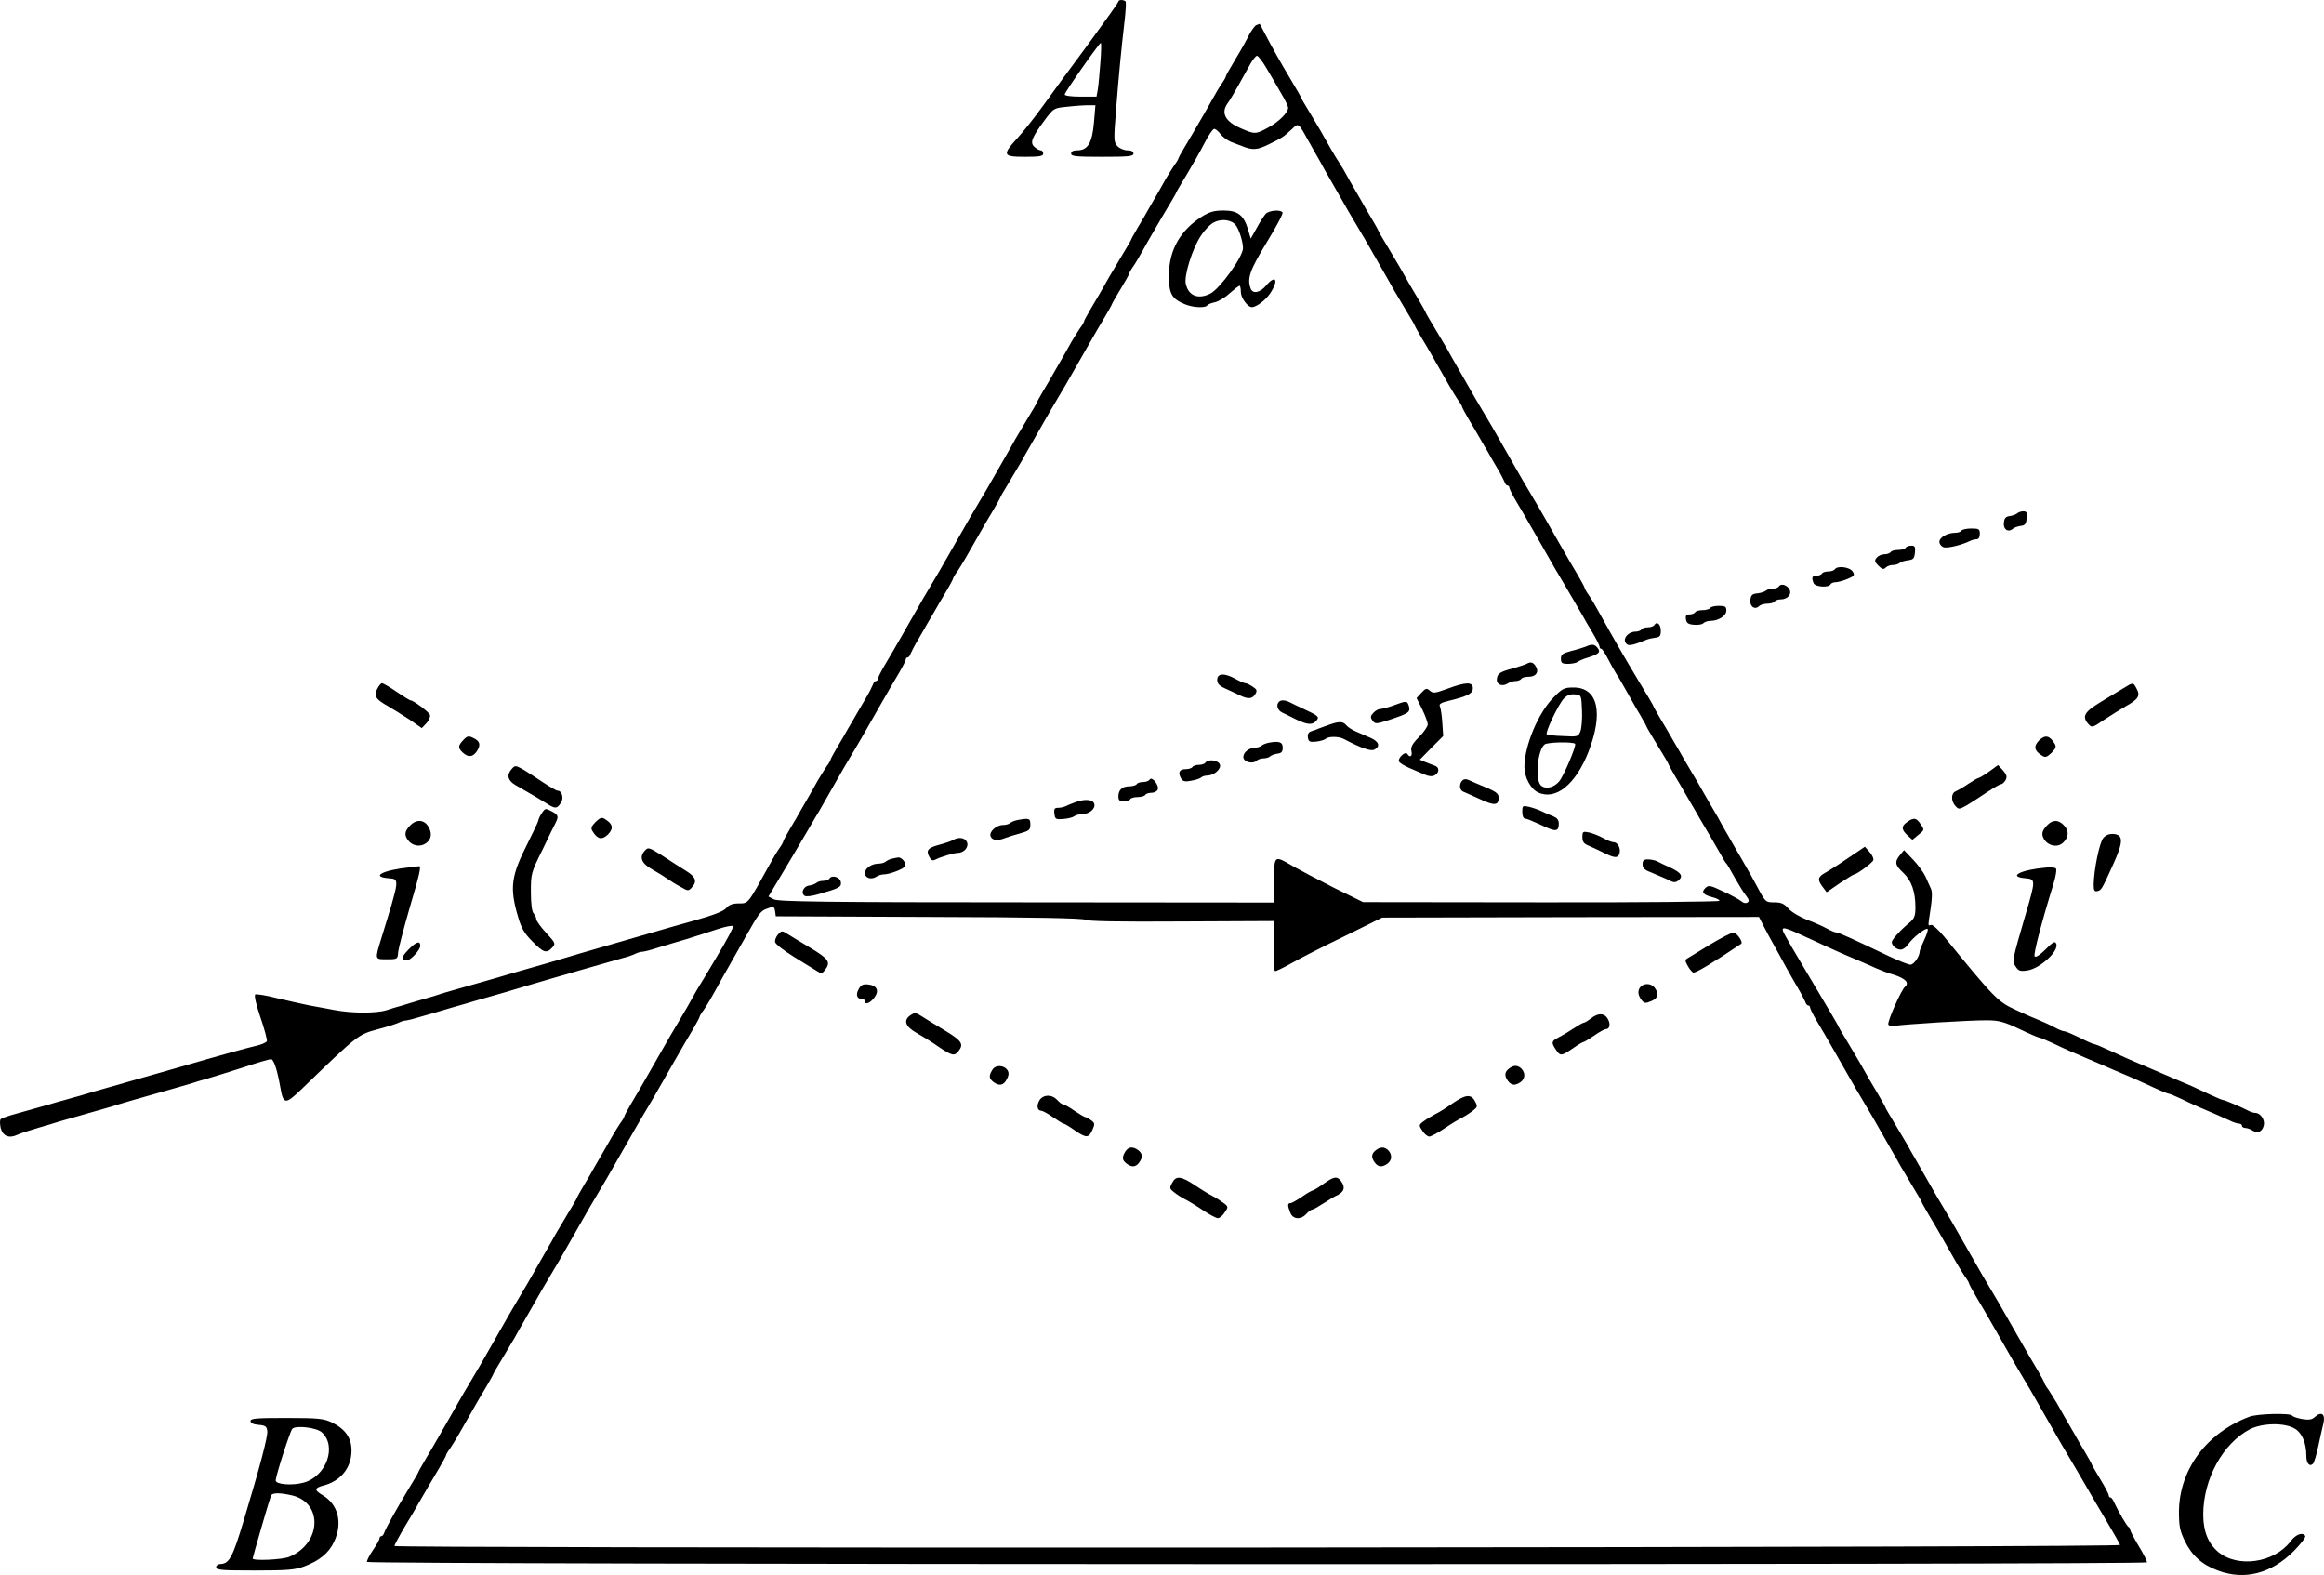 <?xml version="1.0" standalone="no"?>
<!DOCTYPE svg PUBLIC "-//W3C//DTD SVG 20010904//EN"
 "http://www.w3.org/TR/2001/REC-SVG-20010904/DTD/svg10.dtd">
<svg version="1.0" xmlns="http://www.w3.org/2000/svg"
 width="1081.853pt" height="733.087pt" viewBox="0 0 1081.853 733.087"
 preserveAspectRatio="xMidYMid meet">
<g transform="translate(-208.367,869.981) scale(0.1,-0.1)"
fill="#000000" stroke="none">
<g>
<path d="M7290 8693 c0 -5 -63 -93 -140 -198 -77 -104 -173 -234 -212 -289
-39 -54 -93 -122 -120 -151 -70 -77 -66 -85 37 -85 69 0 85 3 85 15 0 8 -5 15
-12 15 -6 0 -19 7 -29 16 -22 20 -12 44 48 125 41 55 42 56 104 62 34 4 78 7
97 7 l35 0 -7 -82 c-8 -94 -29 -128 -78 -128 -18 0 -28 -5 -28 -15 0 -13 23
-15 145 -15 122 0 145 2 145 15 0 10 -10 15 -28 15 -16 0 -37 9 -47 20 -17 19
-17 30 -6 168 12 153 24 281 40 417 5 44 7 83 5 87 -7 10 -34 10 -34 1z m-84
-285 c-4 -51 -9 -108 -12 -125 l-6 -33 -74 0 c-44 0 -74 4 -74 10 0 11 161
240 168 240 3 0 2 -42 -2 -92z"/>
</g>
<g>
<path d="M7932 8583 c-7 -3 -22 -24 -34 -46 -11 -23 -40 -75 -64 -114 -24 -40
-44 -75 -44 -79 0 -3 -8 -18 -18 -32 -11 -15 -32 -52 -49 -82 -16 -30 -58
-101 -91 -158 -34 -56 -62 -105 -62 -108 0 -3 -8 -18 -19 -32 -10 -15 -28 -44
-40 -64 -20 -36 -38 -68 -80 -140 -10 -18 -32 -57 -50 -86 -17 -29 -31 -54
-31 -56 0 -2 -18 -34 -41 -71 -22 -37 -49 -83 -60 -101 -37 -66 -57 -100 -88
-152 -17 -29 -31 -55 -31 -58 0 -3 -8 -18 -19 -32 -10 -15 -28 -44 -40 -64
-20 -36 -38 -68 -80 -140 -10 -18 -32 -57 -50 -86 -17 -29 -31 -54 -31 -56 0
-2 -18 -34 -41 -71 -22 -37 -49 -83 -60 -101 -10 -19 -28 -50 -39 -69 -11 -19
-29 -51 -40 -70 -50 -88 -59 -103 -90 -155 -31 -52 -40 -67 -90 -155 -11 -19
-29 -51 -40 -70 -50 -88 -59 -103 -90 -155 -31 -52 -40 -67 -90 -155 -11 -19
-29 -51 -40 -70 -50 -87 -59 -103 -89 -153 -17 -29 -31 -57 -31 -62 0 -6 -4
-10 -9 -10 -5 0 -11 -8 -14 -17 -4 -10 -18 -38 -33 -63 -15 -25 -35 -60 -45
-77 -11 -18 -27 -48 -38 -65 -10 -18 -32 -57 -50 -86 -17 -29 -31 -55 -31 -58
0 -3 -8 -18 -19 -32 -10 -15 -28 -44 -40 -64 -20 -36 -38 -68 -80 -140 -10
-18 -32 -57 -50 -86 -17 -29 -31 -55 -31 -58 0 -3 -8 -18 -18 -32 -11 -15 -33
-52 -49 -82 -99 -179 -95 -175 -140 -175 -29 0 -46 -6 -59 -22 -13 -15 -60
-33 -149 -58 -71 -20 -161 -45 -200 -57 -130 -38 -200 -58 -235 -68 -19 -5
-64 -19 -100 -29 -86 -26 -199 -59 -285 -83 -38 -11 -81 -24 -95 -28 -14 -4
-45 -13 -70 -20 -25 -7 -56 -16 -70 -20 -14 -4 -45 -13 -70 -20 -25 -7 -52
-15 -60 -18 -8 -3 -44 -14 -80 -24 -36 -11 -80 -23 -97 -29 -18 -5 -50 -14
-70 -21 -48 -15 -162 -15 -244 1 -35 6 -89 17 -119 22 -30 6 -96 21 -147 33
-50 13 -96 20 -101 17 -6 -4 4 -47 24 -106 19 -55 32 -105 30 -111 -3 -7 -27
-17 -55 -23 -28 -6 -184 -49 -348 -97 -164 -47 -314 -90 -333 -95 -39 -11 -89
-25 -137 -40 -18 -5 -49 -13 -68 -19 -19 -5 -51 -14 -70 -20 -57 -16 -97 -27
-160 -45 -33 -9 -64 -20 -68 -24 -5 -5 -4 -24 0 -42 10 -37 39 -49 77 -31 12
6 55 20 96 32 41 12 86 25 100 30 14 4 45 13 70 20 25 7 56 16 70 20 14 4 45
13 70 20 25 7 56 16 70 21 14 4 90 27 170 49 80 22 156 45 170 49 14 5 45 14
70 21 25 7 98 30 164 51 65 22 124 39 131 39 13 0 29 -48 44 -133 14 -79 23
-79 99 -6 263 254 262 253 353 278 46 12 92 27 101 32 10 5 23 9 30 9 7 0 42
9 78 20 36 10 99 29 140 41 41 11 86 25 100 29 14 4 45 13 70 20 25 7 56 16
70 20 65 20 172 51 240 71 41 11 86 25 100 29 14 4 45 13 70 20 25 7 56 16 70
20 14 4 45 13 70 20 25 6 53 16 62 21 10 5 24 9 31 9 8 0 40 8 73 19 32 10 93
28 134 40 41 13 105 33 143 46 37 12 70 19 73 14 3 -5 -30 -66 -72 -136 -42
-71 -85 -143 -96 -160 -38 -68 -56 -100 -88 -153 -31 -52 -40 -67 -90 -155
-11 -19 -29 -51 -40 -70 -50 -87 -59 -103 -89 -153 -17 -29 -31 -55 -31 -58 0
-3 -8 -18 -19 -32 -10 -15 -28 -44 -40 -65 -20 -35 -38 -67 -80 -139 -10 -18
-32 -57 -50 -86 -17 -29 -31 -54 -31 -56 0 -2 -18 -34 -41 -71 -22 -37 -49
-83 -60 -101 -10 -19 -28 -50 -39 -69 -11 -19 -29 -51 -40 -70 -50 -88 -59
-103 -90 -155 -31 -52 -40 -67 -90 -155 -11 -19 -29 -51 -40 -70 -50 -88 -59
-103 -90 -155 -31 -52 -40 -67 -90 -155 -11 -19 -29 -51 -40 -70 -50 -87 -59
-103 -89 -153 -17 -29 -31 -54 -31 -56 0 -2 -19 -35 -42 -72 -59 -98 -108
-186 -115 -206 -3 -10 -9 -18 -14 -18 -5 0 -9 -5 -9 -11 0 -6 -14 -30 -31 -55
-17 -25 -29 -49 -27 -54 4 -13 8282 -14 8286 -2 1 5 -16 39 -38 75 -22 37 -40
71 -40 76 0 5 -3 11 -7 13 -8 3 -46 69 -68 115 -5 13 -13 23 -17 23 -5 0 -8 5
-8 10 0 6 -18 40 -40 76 -22 36 -40 68 -40 70 0 2 -14 27 -31 56 -18 29 -40
68 -50 86 -42 72 -60 104 -80 140 -12 20 -30 49 -40 64 -11 14 -19 29 -19 32
0 3 -14 29 -31 58 -30 50 -39 66 -89 153 -11 19 -29 51 -40 70 -50 88 -59 103
-90 155 -31 52 -40 67 -90 155 -11 19 -29 51 -40 70 -50 88 -59 103 -90 155
-31 52 -40 67 -90 155 -11 19 -29 51 -40 70 -11 19 -29 50 -39 69 -11 18 -38
64 -60 101 -23 37 -41 69 -41 71 0 2 -14 27 -31 56 -31 52 -51 86 -88 152 -11
18 -38 64 -60 101 -23 37 -41 69 -41 71 0 2 -56 97 -124 211 -69 115 -128 216
-131 226 -10 24 5 22 78 -12 34 -15 89 -41 122 -56 57 -26 90 -41 160 -70 17
-7 50 -22 75 -33 25 -10 56 -23 70 -26 42 -12 70 -29 70 -42 0 -7 -3 -14 -7
-16 -15 -6 -86 -166 -79 -177 4 -6 17 -9 29 -6 35 7 356 27 429 26 57 0 81 -7
153 -41 46 -22 88 -40 93 -40 4 0 30 -11 58 -24 27 -13 66 -31 87 -40 20 -9
53 -23 72 -31 19 -8 50 -21 68 -29 32 -14 76 -33 145 -62 20 -9 65 -29 99 -45
34 -16 66 -29 70 -29 5 0 31 -11 59 -24 27 -13 65 -31 84 -39 71 -30 116 -50
144 -63 16 -8 35 -14 43 -14 7 0 13 -4 13 -10 0 -5 7 -10 15 -10 8 0 24 -5 34
-12 25 -15 47 -5 53 26 5 26 -17 56 -40 56 -7 0 -20 4 -30 9 -32 17 -112 51
-120 51 -4 0 -30 11 -58 24 -27 13 -66 31 -86 40 -21 9 -54 23 -73 31 -19 8
-51 22 -70 30 -19 8 -52 22 -72 31 -21 9 -54 23 -73 31 -19 9 -63 28 -97 44
-34 16 -66 29 -70 29 -5 0 -35 13 -68 30 -33 16 -65 30 -72 30 -7 0 -27 8 -45
18 -18 10 -49 24 -68 32 -19 7 -69 29 -110 48 -86 39 -100 53 -335 341 -27 33
-56 59 -62 56 -16 -5 -15 -10 -2 77 7 47 8 78 1 92 -5 11 -17 37 -25 56 -9 19
-35 55 -58 79 l-42 44 -19 -23 c-26 -32 -23 -47 16 -83 38 -36 56 -88 56 -160
0 -40 -5 -52 -26 -70 -43 -35 -84 -81 -84 -92 0 -17 22 -35 42 -35 10 0 25 11
34 24 19 30 83 80 91 72 3 -3 -4 -26 -16 -51 -11 -24 -21 -48 -21 -53 0 -23
-27 -62 -43 -62 -10 0 -60 20 -110 44 -159 76 -225 106 -236 106 -6 0 -25 8
-43 18 -18 10 -60 29 -93 41 -33 13 -72 36 -86 52 -20 23 -34 29 -66 29 -40 0
-41 1 -77 68 -20 37 -44 81 -54 97 -9 17 -33 57 -52 90 -19 33 -39 69 -46 80
-6 11 -21 37 -32 58 -12 20 -31 53 -42 72 -50 88 -59 103 -90 155 -18 30 -41
70 -51 88 -11 17 -27 47 -38 65 -10 17 -32 56 -50 85 -17 29 -31 54 -31 56 0
2 -32 57 -72 122 -67 112 -108 183 -181 314 -16 30 -38 67 -49 82 -10 14 -18
29 -18 32 0 3 -14 29 -31 58 -30 50 -39 66 -89 153 -11 19 -29 51 -40 70 -50
88 -59 103 -90 155 -31 52 -40 67 -90 155 -11 19 -29 51 -40 70 -50 88 -59
103 -90 155 -31 52 -40 67 -90 155 -11 19 -29 51 -40 70 -11 19 -29 50 -39 69
-11 18 -38 64 -60 101 -23 37 -41 69 -41 71 0 2 -14 27 -31 56 -31 52 -51 86
-88 152 -11 18 -38 64 -60 101 -23 37 -41 69 -41 71 0 2 -14 27 -31 56 -18 29
-40 68 -50 86 -45 77 -60 104 -80 140 -12 20 -25 42 -29 47 -4 6 -17 27 -29
48 -47 84 -61 107 -100 172 -23 37 -41 69 -41 71 0 2 -20 37 -44 77 -53 89
-92 158 -124 220 -13 26 -25 47 -25 46 -1 0 -8 -3 -15 -6z m47 -200 c19 -32
49 -83 67 -115 19 -31 34 -62 34 -70 0 -22 -43 -65 -93 -92 -58 -32 -63 -32
-130 -2 -69 30 -90 70 -60 113 11 15 35 55 53 88 18 33 43 77 54 97 12 21 26
38 31 38 6 0 26 -26 44 -57z m198 -343 c17 -30 40 -72 52 -92 11 -21 30 -54
41 -73 11 -19 29 -51 40 -70 50 -88 59 -103 90 -155 31 -52 40 -67 90 -155 11
-19 29 -51 40 -70 11 -19 29 -50 39 -69 11 -18 38 -64 60 -101 23 -37 41 -69
41 -71 0 -2 14 -27 31 -56 18 -29 40 -68 50 -85 42 -73 60 -105 80 -140 12
-21 30 -50 40 -65 11 -14 19 -29 19 -32 0 -3 14 -29 31 -58 18 -29 40 -68 50
-85 11 -18 27 -48 38 -65 10 -18 30 -53 45 -78 15 -25 29 -53 33 -62 3 -10 9
-18 14 -18 5 0 9 -4 9 -10 0 -5 14 -33 31 -62 30 -50 39 -66 89 -153 11 -19
29 -51 40 -70 50 -88 59 -103 90 -155 18 -30 41 -70 51 -87 11 -18 27 -48 38
-65 10 -18 32 -57 50 -86 17 -29 31 -57 31 -62 0 -6 3 -10 8 -10 4 0 18 -21
31 -47 14 -27 32 -59 41 -73 10 -14 30 -50 47 -80 17 -30 44 -79 62 -108 17
-29 31 -55 31 -57 0 -2 23 -40 50 -85 28 -45 50 -83 50 -85 0 -2 14 -28 31
-57 18 -29 40 -68 50 -85 11 -18 27 -48 38 -65 10 -18 33 -58 51 -88 30 -51
46 -78 82 -141 7 -13 15 -26 19 -29 3 -3 20 -32 38 -65 19 -33 42 -71 53 -84
14 -19 16 -26 6 -32 -7 -5 -19 -2 -28 6 -8 7 -46 28 -83 45 -63 30 -70 31 -85
16 -20 -19 -10 -31 36 -43 17 -4 31 -12 30 -16 -2 -4 -376 -8 -831 -7 l-828 1
-138 68 c-75 38 -160 83 -188 99 -88 52 -88 53 -88 -66 l0 -103 -1152 1 c-927
0 -1157 3 -1177 14 l-25 13 101 169 c55 93 109 184 119 202 11 17 28 48 39 67
11 19 29 51 40 70 50 88 59 103 90 155 31 52 40 67 90 155 11 19 29 51 40 70
50 87 59 103 89 153 17 29 31 57 31 62 0 6 4 10 9 10 5 0 11 8 14 18 4 9 18
37 33 62 15 25 35 60 45 78 11 17 27 47 38 65 10 17 32 56 50 85 17 29 31 55
31 58 0 3 8 18 19 32 10 15 28 44 40 65 20 35 38 67 80 140 10 17 32 56 50 85
17 29 31 54 31 56 0 2 18 34 41 71 22 37 49 83 60 101 10 19 28 50 39 69 11
19 29 51 40 70 50 88 59 103 90 155 31 52 40 67 90 155 11 19 29 51 40 70 50
87 59 103 89 153 17 29 31 54 31 56 0 2 18 34 40 70 22 36 40 68 40 72 0 3 8
18 18 32 11 15 32 52 49 82 16 30 58 101 91 158 34 56 62 104 62 107 0 2 22
39 48 82 26 43 63 108 82 145 19 38 40 68 46 68 6 0 20 -11 30 -25 10 -13 32
-29 49 -36 16 -6 39 -15 50 -19 49 -20 71 -19 125 8 60 29 70 35 109 72 30 29
29 29 78 -60z m-2485 -3582 l3 -23 714 -3 c487 -1 718 -6 727 -13 9 -7 151
-10 446 -8 l433 2 -2 -117 c-2 -74 1 -116 7 -116 6 0 41 17 78 38 37 21 146
77 244 124 l176 87 877 2 877 1 22 -43 c12 -24 34 -64 48 -89 14 -25 39 -70
55 -100 17 -30 42 -75 57 -100 15 -25 29 -53 33 -62 3 -10 9 -18 14 -18 5 0 9
-4 9 -10 0 -5 14 -33 31 -62 30 -50 39 -66 89 -153 11 -19 29 -51 40 -70 50
-88 59 -103 90 -155 31 -52 40 -67 90 -155 11 -19 29 -51 40 -70 11 -19 29
-50 39 -69 11 -18 38 -64 60 -101 23 -37 41 -69 41 -71 0 -2 14 -27 31 -56 18
-29 40 -68 50 -85 42 -73 60 -105 80 -140 12 -21 30 -50 40 -65 11 -14 19 -29
19 -32 0 -3 14 -29 31 -58 30 -50 39 -66 89 -153 11 -19 29 -51 40 -70 50 -88
59 -103 90 -155 31 -52 40 -67 90 -155 11 -19 29 -51 40 -70 50 -88 59 -103
90 -155 31 -52 43 -73 89 -152 10 -18 46 -79 80 -136 34 -57 62 -107 64 -113
1 -6 -1476 -10 -4016 -12 -2461 -1 -4017 2 -4017 7 0 5 23 48 51 95 29 47 60
101 70 119 42 73 58 99 88 150 17 29 31 55 31 58 0 3 8 18 19 32 10 15 28 44
40 65 20 35 38 67 80 140 10 17 32 56 50 85 17 29 31 54 31 56 0 2 18 34 41
71 22 37 49 83 60 101 10 19 28 50 39 69 11 19 29 51 40 70 50 88 59 103 90
155 31 52 40 67 90 155 11 19 29 51 40 70 50 88 59 103 90 155 31 52 40 67 90
155 11 19 29 51 40 70 50 88 59 103 90 155 31 52 40 67 90 155 11 19 29 51 40
70 50 87 59 103 89 153 17 29 31 55 31 58 0 3 8 18 19 32 18 26 35 55 87 150
23 40 40 70 109 192 59 105 70 120 95 129 36 14 38 13 42 -11z"/>
<g>
<path d="M7679 7692 c-102 -65 -153 -156 -154 -273 0 -86 12 -109 74 -135 37
-16 97 -19 105 -5 3 4 19 11 35 14 17 4 48 22 69 42 22 19 42 35 46 35 3 0 6
-13 6 -30 0 -26 32 -70 51 -70 20 0 64 32 85 64 42 62 27 91 -19 36 -28 -33
-61 -39 -71 -14 -18 47 -5 85 74 215 44 72 78 135 74 140 -9 14 -61 10 -78 -6
-8 -9 -27 -38 -42 -66 l-28 -50 -12 41 c-20 68 -48 90 -114 90 -44 0 -65 -6
-101 -28z m157 -40 c16 -20 34 -78 34 -107 0 -40 -106 -187 -151 -211 -56 -29
-102 -12 -115 43 -10 37 30 165 69 224 17 27 45 56 62 64 35 18 82 12 101 -13z"/>
</g>
<g>
<path d="M9465 5690 c-11 -4 -41 -14 -67 -20 -40 -11 -48 -16 -48 -36 0 -20 5
-24 33 -24 18 0 37 4 43 8 5 5 28 15 52 22 50 16 58 25 42 45 -14 17 -26 18
-55 5z"/>
</g>
<g>
<path d="M9190 5610 c-8 -4 -35 -13 -60 -20 -63 -17 -75 -24 -78 -49 -4 -26
23 -39 49 -23 10 7 28 12 38 12 11 0 23 5 26 10 3 6 20 10 36 10 33 0 48 23
32 48 -12 20 -24 23 -43 12z"/>
</g>
<g>
<path d="M7750 5536 c0 -18 9 -28 38 -41 20 -9 50 -23 66 -31 39 -19 59 -18
73 5 10 16 8 22 -12 35 -13 9 -29 16 -34 16 -6 0 -26 9 -46 20 -50 28 -85 27
-85 -4z"/>
</g>
<g>
<path d="M8821 5494 c-58 -21 -66 -22 -81 -9 -15 13 -19 12 -39 -9 l-23 -25
26 -52 c14 -29 26 -61 26 -71 0 -9 -18 -36 -41 -59 -32 -32 -39 -47 -35 -65 6
-24 -7 -33 -19 -13 -9 14 -45 -19 -39 -35 3 -7 24 -20 47 -30 23 -10 55 -24
72 -31 20 -9 35 -10 47 -4 23 12 23 38 1 45 -10 4 -30 11 -44 17 l-26 11 54
55 55 55 -4 60 c-2 34 -7 68 -11 77 -6 12 3 18 45 28 85 21 108 33 108 58 0
30 -33 29 -119 -3z"/>
</g>
<g>
<path d="M9317 5455 c-72 -71 -137 -226 -137 -325 0 -48 29 -102 63 -118 82
-39 175 36 235 188 71 183 44 300 -69 300 -43 0 -52 -4 -92 -45z m131 -61 c2
-39 -2 -83 -7 -97 -10 -26 -13 -27 -81 -23 -39 1 -73 5 -76 8 -8 9 54 139 79
166 15 16 30 22 52 20 30 -3 30 -3 33 -74z m-32 -156 c7 -8 -53 -151 -75 -176
-25 -29 -64 -37 -85 -17 -27 28 -15 164 18 190 14 11 131 13 142 3z"/>
</g>
<g>
<path d="M8037 5433 c-14 -14 -6 -40 16 -50 12 -6 42 -20 65 -32 50 -24 73
-26 90 -9 20 20 15 25 -45 53 -32 15 -66 31 -75 36 -21 11 -42 12 -51 2z"/>
</g>
<g>
<path d="M8575 5418 c-27 -10 -57 -18 -66 -18 -9 0 -23 -8 -32 -18 -14 -15
-15 -21 -4 -36 13 -17 16 -17 83 5 84 28 93 34 87 60 -8 28 -12 28 -68 7z"/>
</g>
<g>
<path d="M8275 5328 c-16 -6 -39 -14 -50 -18 -11 -5 -28 -11 -38 -14 -12 -4
-17 -14 -15 -28 3 -20 8 -23 38 -20 19 2 39 8 45 13 12 12 60 12 83 0 84 -44
127 -59 144 -50 28 15 21 37 -17 54 -19 8 -50 22 -69 30 -18 8 -39 21 -46 30
-14 17 -31 18 -75 3z"/>
</g>
<g>
<path d="M7990 5243 c-14 -3 -29 -9 -34 -14 -6 -5 -19 -9 -30 -9 -30 -1 -58
-25 -54 -47 4 -21 45 -30 61 -14 6 6 20 11 32 11 12 0 25 4 31 9 5 5 20 11 34
13 19 2 25 9 25 28 0 26 -16 32 -65 23z"/>
</g>
<g>
<path d="M7695 5150 c-3 -5 -17 -10 -30 -10 -13 0 -27 -4 -30 -10 -3 -5 -17
-10 -30 -10 -30 0 -39 -14 -25 -40 9 -17 17 -20 48 -14 20 3 41 10 47 15 5 5
17 9 27 9 32 0 66 29 61 50 -6 22 -56 29 -68 10z"/>
</g>
<g>
<path d="M7436 5072 c-4 -7 -18 -12 -31 -12 -13 0 -27 -4 -30 -10 -3 -5 -19
-10 -34 -10 -33 0 -51 -16 -51 -47 0 -18 6 -23 24 -23 14 0 28 5 31 10 3 6 19
10 35 10 16 0 32 5 35 10 3 6 17 10 30 10 12 0 25 7 28 15 8 19 -27 63 -37 47z"/>
</g>
<g>
<path d="M8891 5067 c-17 -17 -13 -47 7 -53 9 -4 44 -19 76 -34 66 -31 86 -29
86 6 0 23 -11 30 -100 66 -14 6 -32 14 -41 18 -10 5 -21 4 -28 -3z"/>
</g>
<g>
<path d="M7095 4968 c-16 -6 -38 -14 -47 -19 -10 -5 -27 -9 -39 -9 -16 0 -20
-5 -17 -27 3 -26 6 -28 43 -25 22 2 44 8 50 13 5 5 20 9 35 9 33 1 63 24 58
47 -4 21 -39 26 -83 11z"/>
</g>
<g>
<path d="M9170 4921 c0 -18 5 -31 13 -31 7 0 40 -14 75 -30 67 -33 82 -32 82
6 0 18 -8 27 -27 35 -16 6 -40 16 -55 24 -15 7 -41 16 -58 20 -28 6 -30 5 -30
-24z"/>
</g>
<g>
<path d="M6820 4883 c-14 -3 -29 -9 -34 -14 -6 -5 -20 -9 -32 -9 -32 0 -67
-31 -59 -53 8 -19 32 -22 67 -8 13 5 44 15 71 22 42 12 47 16 47 41 0 29 -5
31 -60 21z"/>
</g>
<g>
<path d="M9450 4803 c0 -22 7 -31 33 -41 17 -8 49 -22 70 -33 49 -24 63 -24
70 0 6 23 -9 51 -28 51 -8 0 -29 8 -48 19 -18 10 -48 22 -65 26 -30 6 -32 5
-32 -22z"/>
</g>
<g>
<path d="M6520 4790 c-8 -5 -37 -15 -64 -22 -53 -14 -63 -26 -46 -57 8 -15 15
-19 28 -12 25 13 86 31 103 31 29 0 52 25 45 48 -8 23 -38 28 -66 12z"/>
</g>
<g>
<path d="M6235 4703 c-11 -3 -24 -9 -29 -14 -6 -5 -21 -9 -35 -9 -32 -1 -61
-22 -61 -44 0 -22 28 -32 51 -18 10 7 27 12 36 12 29 0 97 27 101 39 5 15 -17
41 -32 40 -6 -1 -20 -3 -31 -6z"/>
</g>
<g>
<path d="M9730 4677 c0 -16 9 -26 33 -35 69 -29 83 -35 100 -44 12 -6 23 -5
33 3 24 20 16 35 -33 59 -27 12 -56 26 -65 31 -10 5 -29 9 -43 9 -19 0 -25 -5
-25 -23z"/>
</g>
<g>
<path d="M5945 4611 c-3 -6 -16 -11 -29 -11 -12 0 -26 -4 -31 -9 -6 -5 -21
-11 -35 -13 -27 -3 -40 -36 -20 -48 7 -4 35 -1 64 8 98 28 107 33 104 56 -3
23 -41 35 -53 17z"/>
</g>
<g>
<path d="M5706 4351 c-10 -11 -16 -27 -14 -36 1 -9 41 -40 88 -69 47 -29 95
-59 107 -66 20 -13 24 -12 37 5 28 37 19 51 -71 105 -49 29 -97 59 -109 66
-18 12 -23 12 -38 -5z"/>
</g>
<g>
<path d="M10045 4304 c-49 -30 -97 -59 -105 -64 -13 -7 -13 -12 0 -35 8 -15
20 -29 26 -32 10 -3 86 42 223 134 11 7 -21 53 -36 52 -10 0 -58 -25 -108 -55z"/>
</g>
<g>
<path d="M6081 4096 c-15 -26 -8 -46 15 -46 8 0 14 -4 14 -10 0 -19 25 -9 44
17 24 32 12 57 -31 61 -22 2 -32 -3 -42 -22z"/>
</g>
<g>
<path d="M9722 4108 c-16 -16 -15 -39 3 -62 13 -17 18 -17 45 -6 32 13 38 34
16 63 -15 20 -47 22 -64 5z"/>
</g>
<g>
<path d="M6321 3974 c-33 -23 -23 -52 28 -81 25 -14 71 -42 102 -64 65 -44 76
-46 95 -21 25 32 15 48 -63 95 -43 26 -92 56 -109 67 -28 18 -32 18 -53 4z"/>
</g>
<g>
<path d="M9490 3960 c-14 -11 -29 -20 -33 -20 -5 0 -27 -13 -50 -28 -23 -15
-54 -34 -69 -41 -32 -17 -34 -23 -12 -56 21 -32 26 -31 79 5 24 17 46 30 50
30 4 0 26 14 50 30 24 17 48 30 54 30 18 0 23 22 10 46 -15 29 -45 31 -79 4z"/>
</g>
<g>
<path d="M6703 3720 c-17 -27 -16 -40 5 -56 26 -20 47 -17 62 12 10 18 11 30
4 42 -16 25 -57 27 -71 2z"/>
</g>
<g>
<path d="M9108 3726 c-21 -16 -22 -34 -4 -58 16 -21 34 -22 59 -4 21 16 22 42
3 62 -18 17 -36 17 -58 0z"/>
</g>
<g>
<path d="M6921 3576 c-13 -24 -8 -46 10 -46 6 0 30 -13 54 -30 24 -16 46 -30
50 -30 4 0 26 -13 50 -30 55 -38 67 -38 84 1 12 27 11 32 -5 44 -11 8 -23 15
-27 15 -5 0 -28 14 -52 30 -24 17 -48 30 -53 30 -5 0 -17 9 -27 20 -25 28 -68
26 -84 -4z"/>
</g>
<g>
<path d="M8845 3564 c-27 -19 -63 -42 -80 -50 -16 -8 -41 -23 -54 -33 -23 -17
-23 -19 -6 -44 9 -15 24 -27 32 -27 8 0 40 17 71 38 31 21 68 43 82 50 14 7
36 21 50 32 22 17 23 20 10 44 -18 35 -44 32 -105 -10z"/>
</g>
<g>
<path d="M7322 3340 c-16 -27 -15 -40 6 -56 24 -18 42 -17 58 4 18 24 17 42
-3 58 -26 19 -46 17 -61 -6z"/>
</g>
<g>
<path d="M8488 3346 c-21 -16 -22 -34 -4 -58 16 -21 34 -22 59 -4 21 16 22 42
3 62 -18 17 -36 17 -58 0z"/>
</g>
<g>
<path d="M7540 3194 c-13 -24 -12 -27 10 -44 14 -11 36 -25 50 -32 14 -7 51
-29 82 -50 31 -21 63 -38 71 -38 8 0 23 12 32 27 17 25 17 27 -6 44 -13 10
-35 24 -49 31 -14 7 -51 29 -82 50 -67 45 -90 47 -108 12z"/>
</g>
<g>
<path d="M8245 3190 c-22 -16 -44 -29 -48 -30 -5 0 -28 -13 -52 -30 -24 -16
-48 -30 -54 -30 -14 0 -14 -11 -1 -44 12 -32 49 -35 75 -6 10 11 22 20 27 20
5 0 28 13 51 28 23 15 54 34 70 41 29 16 34 36 13 64 -18 24 -34 21 -81 -13z"/>
</g>
</g>
<g>
<path d="M11475 6311 c-6 -5 -21 -11 -35 -13 -19 -2 -26 -10 -28 -31 -4 -30
19 -47 41 -29 6 6 23 12 37 14 20 2 26 9 28 36 3 26 0 32 -15 32 -11 0 -23 -4
-28 -9z"/>
</g>
<g>
<path d="M11215 6230 c-3 -5 -16 -10 -29 -10 -39 0 -77 -23 -74 -45 2 -11 12
-21 22 -23 20 -4 87 13 118 29 10 5 25 9 33 9 9 0 15 9 15 25 0 22 -4 25 -39
25 -22 0 -43 -4 -46 -10z"/>
</g>
<g>
<path d="M10955 6150 c-3 -5 -19 -10 -35 -10 -16 0 -32 -4 -35 -10 -3 -5 -17
-10 -29 -10 -13 0 -29 -7 -36 -16 -11 -13 -10 -19 8 -37 17 -17 24 -19 34 -9
7 7 21 12 33 12 12 0 25 4 31 9 5 5 23 11 39 13 26 3 30 8 33 36 3 26 0 32
-17 32 -11 0 -23 -4 -26 -10z"/>
</g>
<g>
<path d="M10625 6050 c-3 -5 -17 -10 -30 -10 -13 0 -27 -4 -30 -10 -3 -5 -15
-10 -26 -10 -20 0 -23 -8 -13 -34 7 -18 69 -23 79 -6 3 6 14 10 24 10 10 0 35
7 55 15 32 14 35 17 24 35 -14 21 -72 28 -83 10z"/>
</g>
<g>
<path d="M10365 5971 c-3 -6 -16 -11 -29 -11 -12 0 -26 -4 -31 -9 -6 -5 -23
-11 -40 -13 -24 -2 -31 -8 -33 -31 -4 -30 21 -48 41 -28 6 6 23 11 38 11 15 0
31 5 34 10 3 6 17 10 29 10 32 0 53 26 39 48 -12 20 -39 27 -48 13z"/>
</g>
<g>
<path d="M10045 5870 c-3 -5 -19 -10 -35 -10 -16 0 -32 -4 -35 -10 -3 -5 -15
-10 -26 -10 -15 0 -20 -6 -17 -22 2 -18 11 -24 37 -26 18 -2 38 1 44 7 6 6 20
11 32 11 38 0 75 23 75 48 0 18 -5 22 -34 22 -19 0 -38 -4 -41 -10z"/>
</g>
<g>
<path d="M9785 5791 c-3 -6 -17 -11 -30 -11 -13 0 -27 -4 -30 -10 -3 -5 -16
-10 -27 -10 -33 0 -59 -29 -48 -50 10 -19 26 -17 95 11 11 5 31 9 45 11 20 2
25 8 25 32 0 30 -18 46 -30 27z"/>
</g>
<g>
<path d="M3840 5494 c-18 -32 -8 -49 50 -81 24 -14 69 -42 101 -63 l56 -39 22
23 c12 13 19 30 16 39 -6 14 -77 67 -90 67 -4 0 -33 18 -65 40 -32 22 -63 40
-68 40 -5 0 -15 -12 -22 -26z"/>
</g>
<g>
<path d="M11969 5497 c-19 -12 -68 -41 -107 -65 -76 -46 -88 -67 -56 -103 16
-17 19 -16 73 21 32 21 77 49 101 63 58 32 68 49 50 81 -16 31 -15 31 -61 3z"/>
</g>
<g>
<path d="M4241 5256 c-26 -27 -26 -38 -3 -59 26 -24 47 -21 66 7 19 30 14 47
-19 62 -20 10 -27 8 -44 -10z"/>
</g>
<g>
<path d="M11576 5254 c-27 -28 -23 -49 15 -72 14 -9 22 -6 43 14 20 21 23 29
14 43 -23 38 -44 42 -72 15z"/>
</g>
<g>
<path d="M4466 5121 c-25 -28 -19 -54 17 -75 17 -10 46 -27 64 -37 17 -10 50
-29 72 -43 49 -32 56 -32 75 -4 16 22 6 58 -15 58 -6 0 -36 18 -68 39 -32 22
-74 48 -93 60 -34 19 -37 19 -52 2z"/>
</g>
<g>
<path d="M11345 5110 c-22 -16 -44 -29 -48 -30 -5 0 -27 -13 -50 -28 -23 -16
-50 -31 -59 -35 -22 -8 -23 -45 -2 -68 15 -17 18 -17 52 2 19 12 61 38 93 60
32 21 62 39 68 39 6 0 15 9 21 19 8 16 5 25 -12 45 l-23 25 -40 -29z"/>
</g>
<g>
<path d="M4606 4915 c-9 -13 -16 -28 -16 -33 0 -5 -22 -51 -48 -103 -80 -157
-87 -210 -46 -349 15 -51 29 -75 66 -112 52 -53 66 -57 92 -29 17 19 16 21
-28 69 -25 27 -46 56 -46 64 0 7 -6 20 -12 26 -8 8 -13 45 -13 100 0 86 1 90
54 197 29 61 57 118 62 127 14 28 11 36 -20 52 -28 15 -30 14 -45 -9z"/>
</g>
<g>
<path d="M4856 4874 c-20 -21 -23 -29 -14 -43 23 -38 44 -42 72 -15 27 28 23
49 -15 72 -14 9 -22 6 -43 -14z"/>
</g>
<g>
<path d="M10962 4874 c-28 -19 -28 -35 1 -62 l23 -21 28 23 c28 22 29 23 11
49 -20 31 -32 33 -63 11z"/>
</g>
<g>
<path d="M3992 4857 c-25 -26 -27 -44 -9 -68 20 -26 55 -33 82 -15 29 19 32
51 9 84 -20 28 -55 28 -82 -1z"/>
</g>
<g>
<path d="M11612 4857 c-25 -26 -27 -44 -9 -69 22 -28 62 -33 86 -9 26 26 27
55 1 81 -26 26 -52 25 -78 -3z"/>
</g>
<g>
<path d="M11876 4801 c-19 -20 -45 -150 -46 -219 0 -26 4 -33 16 -30 20 4 21
6 74 123 48 105 49 139 4 143 -20 2 -36 -4 -48 -17z"/>
</g>
<g>
<path d="M5085 4740 c-27 -30 -15 -59 35 -87 25 -14 56 -33 70 -43 14 -10 41
-27 62 -38 34 -20 37 -20 52 -3 26 28 19 49 -26 77 -24 15 -73 46 -109 70 -65
41 -68 42 -84 24z"/>
</g>
<g>
<path d="M10688 4707 c-42 -29 -91 -60 -107 -69 -36 -20 -38 -33 -12 -67 l18
-24 61 42 c34 22 63 41 67 41 12 0 84 53 89 66 3 7 -5 25 -17 38 l-22 25 -77
-52z"/>
</g>
<g>
<path d="M3990 4663 c-125 -13 -183 -44 -97 -51 52 -4 52 1 -35 -282 -30 -98
-30 -95 27 -95 49 0 50 1 52 33 2 18 24 103 49 190 52 176 60 213 48 210 -5 0
-25 -3 -44 -5z"/>
</g>
<g>
<path d="M11610 4662 c-120 -10 -183 -43 -97 -50 47 -4 47 -9 1 -165 -66 -227
-64 -219 -47 -246 13 -20 21 -23 54 -18 58 8 148 90 135 124 -6 14 -15 9 -50
-26 -27 -27 -46 -39 -51 -32 -6 10 33 160 87 334 12 39 17 71 12 75 -5 4 -25
6 -44 4z"/>
</g>
<g>
<path d="M3986 4281 c-35 -36 -38 -51 -8 -51 17 0 62 49 62 67 0 26 -18 20
-54 -16z"/>
</g>
<g>
<path d="M12555 2106 c-199 -75 -326 -245 -328 -441 0 -68 4 -89 27 -137 32
-67 80 -111 154 -138 125 -47 250 -14 355 92 32 33 55 63 52 69 -12 19 -44 8
-69 -26 -77 -100 -246 -124 -337 -48 -46 39 -69 96 -69 173 0 165 91 332 218
398 58 29 162 31 209 2 33 -20 53 -66 53 -127 0 -34 15 -52 31 -36 5 5 16 41
24 79 8 38 19 86 24 107 11 45 -8 60 -39 32 -14 -13 -28 -15 -59 -10 -23 4
-43 11 -47 16 -7 13 -163 9 -199 -5z"/>
</g>
<g>
<path d="M3250 2086 c0 -10 13 -16 38 -18 32 -3 37 -7 40 -29 3 -25 -34 -165
-109 -414 -53 -176 -68 -204 -111 -205 -10 0 -18 -7 -18 -15 0 -13 27 -15 180
-15 153 0 187 3 230 19 71 27 114 62 139 115 41 88 19 174 -54 217 -39 23 -38
33 2 44 82 20 133 83 133 163 0 60 -29 101 -93 132 -36 17 -62 20 -209 20
-140 0 -168 -2 -168 -14z m332 -53 c71 -65 21 -205 -85 -234 -55 -15 -132 -8
-130 11 3 29 66 225 77 239 14 18 113 7 138 -16z m-136 -294 c142 -36 133
-223 -15 -285 -32 -14 -171 -20 -171 -8 0 6 76 268 85 292 5 15 42 15 101 1z"/>
</g>
</g>
</svg>
